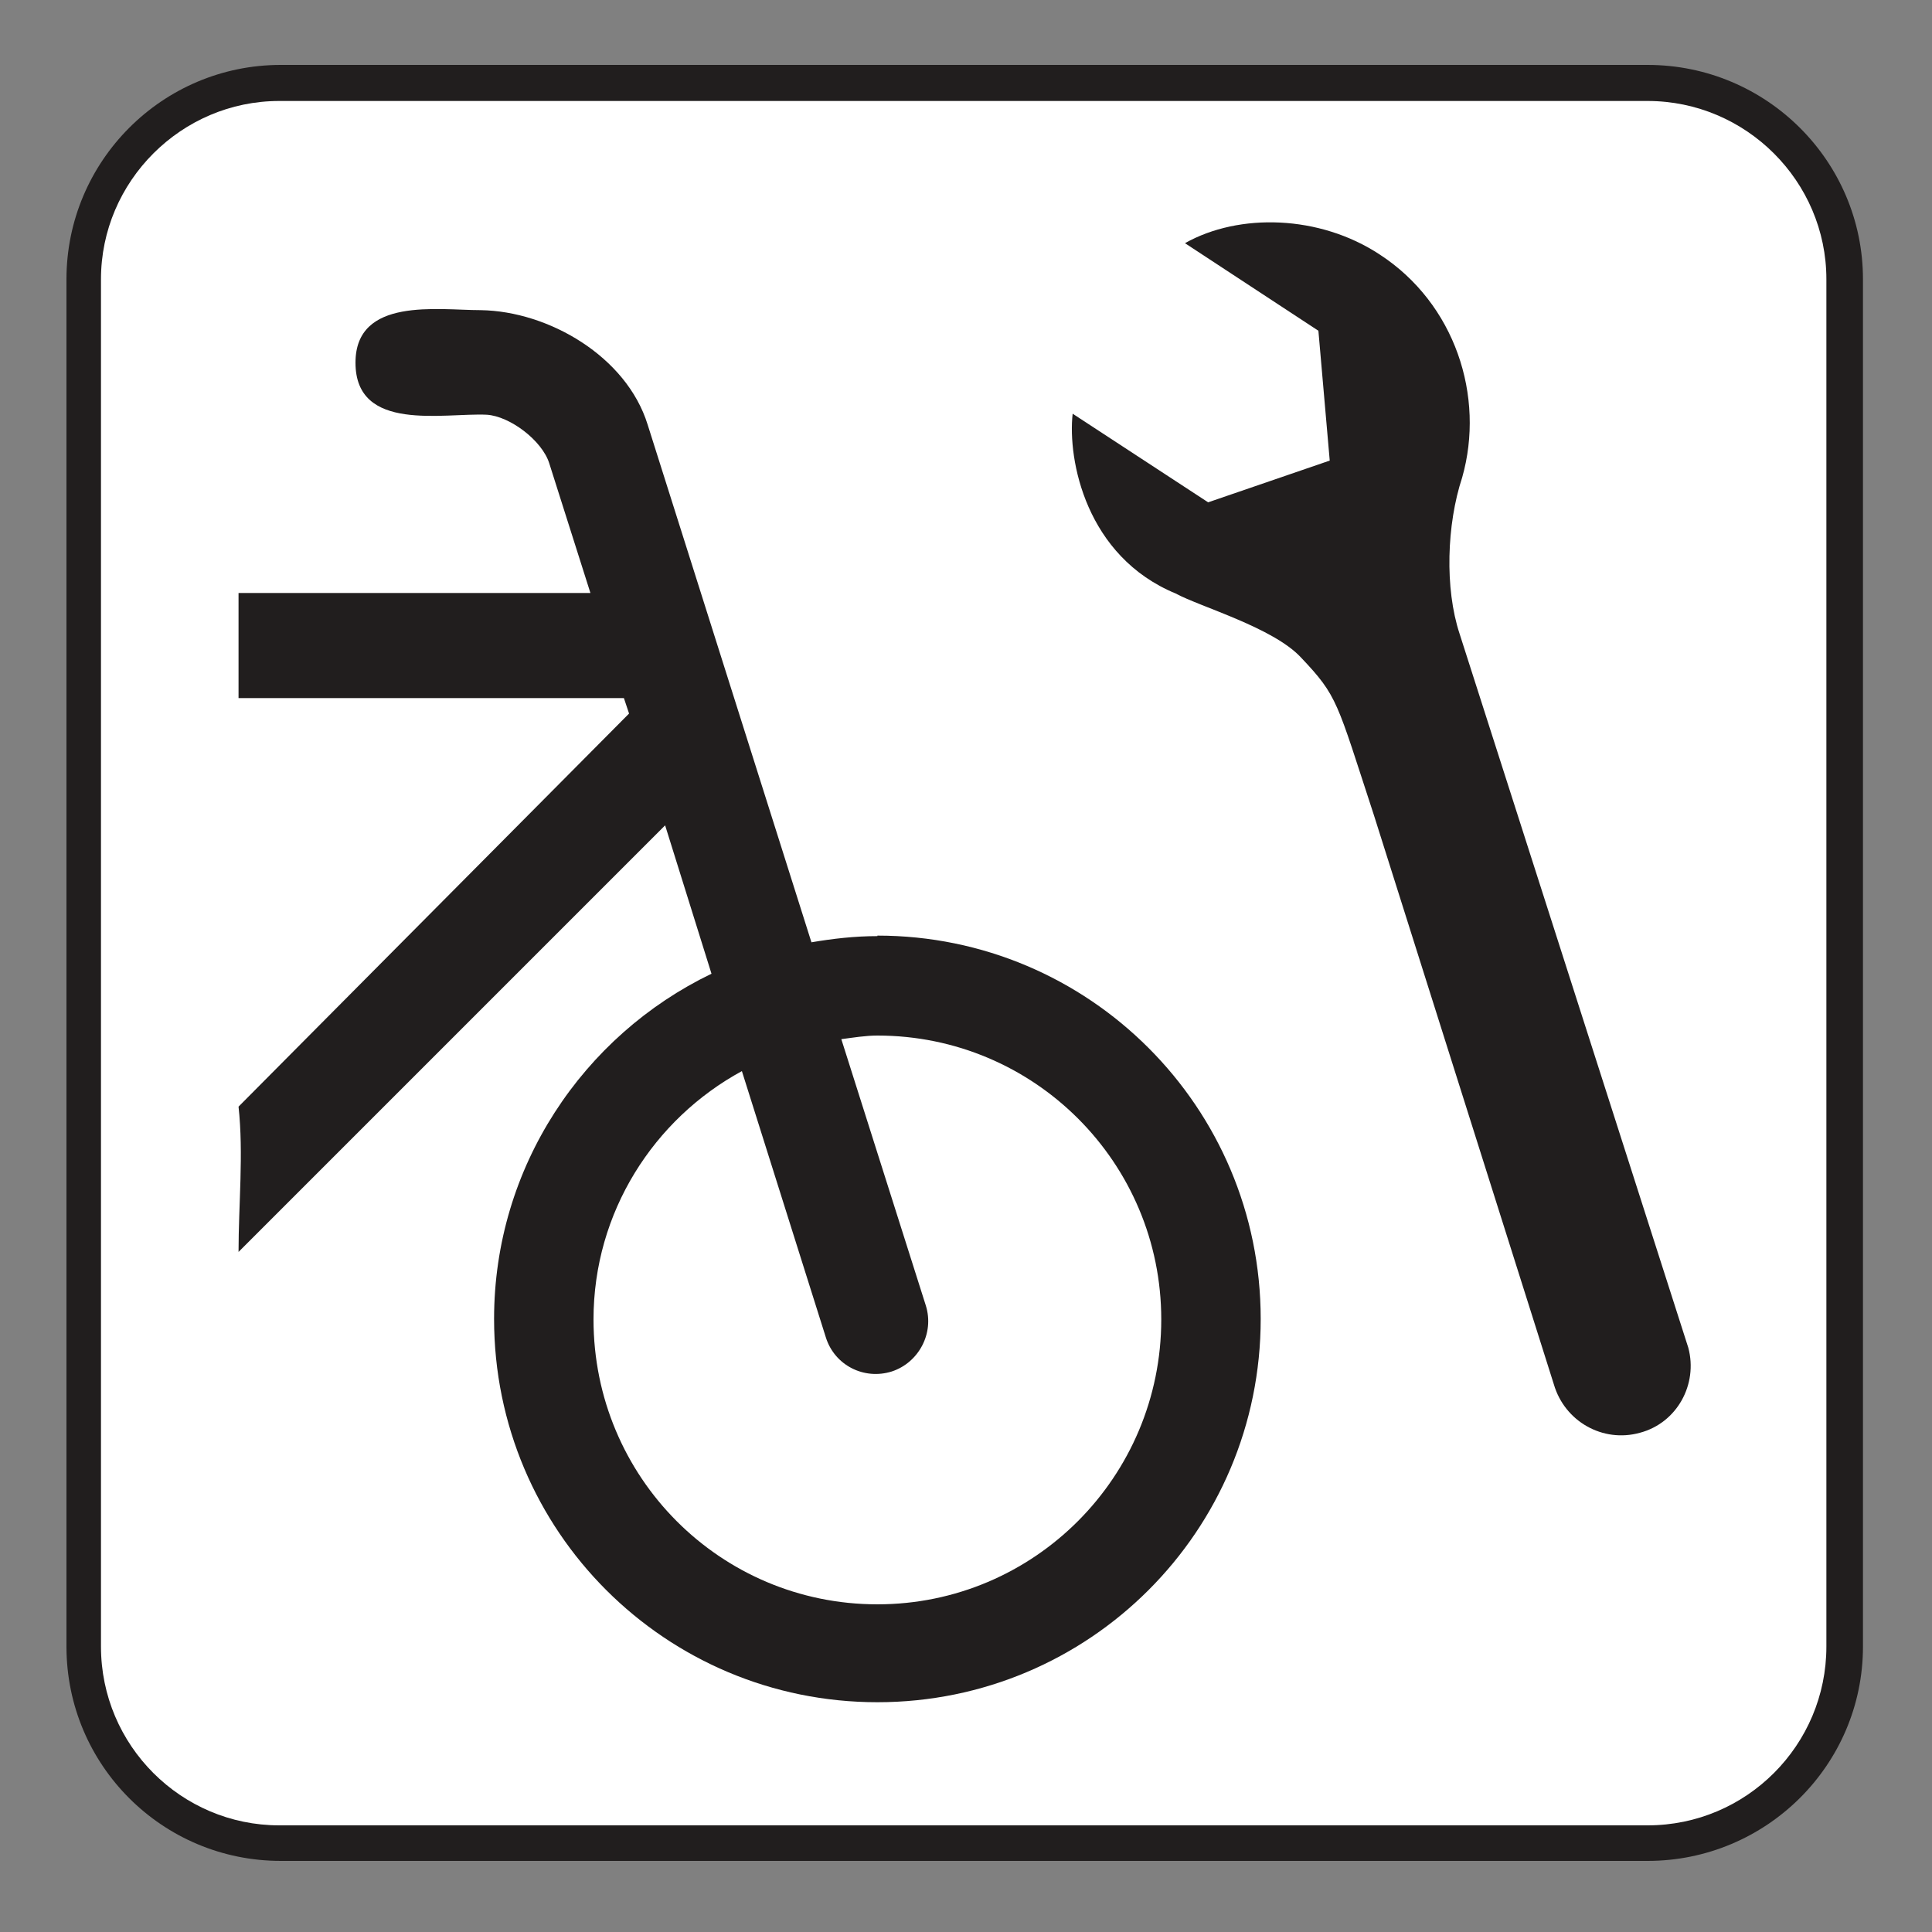 <?xml version="1.0" encoding="UTF-8" standalone="no"?>
<!-- Created with Inkscape (http://www.inkscape.org/) -->

<svg
   xmlns:dc="http://purl.org/dc/elements/1.1/"
   xmlns:cc="http://creativecommons.org/ns#"
   xmlns:rdf="http://www.w3.org/1999/02/22-rdf-syntax-ns#"
   xmlns:svg="http://www.w3.org/2000/svg"
   xmlns="http://www.w3.org/2000/svg"
   xmlns:sodipodi="http://sodipodi.sourceforge.net/DTD/sodipodi-0.dtd"
   xmlns:inkscape="http://www.inkscape.org/namespaces/inkscape"
   width="3.75mm"
   height="3.75mm"
   viewBox="0 0 3.75 3.75"
   version="1.1"
   id="svg13826"
   inkscape:version="0.92.1 r15371"
   sodipodi:docname="bike_repairs_light.svg">
  <rect x="0" y="0" width="3.75" height="3.75" fill="#808080" stroke="none"/>
  <defs
     id="defs13820" />
  <sodipodi:namedview
     id="base"
     pagecolor="#ffffff"
     bordercolor="#666666"
     borderopacity="1.0"
     inkscape:pageopacity="0.0"
     inkscape:pageshadow="2"
     inkscape:zoom="28.687777"
     inkscape:cx="6.277535"
     inkscape:cy="6.4105833"
     inkscape:document-units="mm"
     inkscape:current-layer="layer1"
     showgrid="false"
     inkscape:window-width="644"
     inkscape:window-height="699"
     inkscape:window-x="714"
     inkscape:window-y="32"
     inkscape:window-maximized="0"
     showguides="true"
     inkscape:guide-bbox="true"
     gridtolerance="10"
     guidetolerance="2">
    <inkscape:grid
       type="xygrid"
       id="grid13828" />
    <sodipodi:guide
       position="0.13,3.848"
       orientation="1,0"
       id="guide20533"
       inkscape:locked="false" />
    <sodipodi:guide
       position="1.917,3.613"
       orientation="0,1"
       id="guide20535"
       inkscape:locked="false" />
  </sodipodi:namedview>
  <g
     inkscape:label="Layer 1"
     inkscape:groupmode="layer"
     id="layer1"
     transform="translate(0,-293.25)">
    <path
       inkscape:connector-curvature="0"
       id="path10517"
       d="m 3.198,296.862 c 0.23,0 0.418,-0.186 0.418,-0.416 v -2.654 c 0,-0.229 -0.187,-0.416 -0.418,-0.416 H 0.545 c -0.23,0 -0.416,0.187 -0.416,0.416 v 2.654 c 0,0.23 0.186,0.416 0.416,0.416 z m 0,0"
       style="fill:#211e1e;fill-opacity:1;fill-rule:nonzero;stroke:none;stroke-width:0.353" />
    <path
       inkscape:connector-curvature="0"
       id="path10519"
       d="m 0.542,293.446 c -0.19,0 -0.346,0.156 -0.346,0.346 v 2.654 c 0,0.192 0.156,0.347 0.346,0.347 H 3.198 c 0.192,0 0.347,-0.156 0.347,-0.347 v -2.654 c 0,-0.19 -0.156,-0.346 -0.347,-0.346 z m 0,0"
       style="fill:#ffffff;fill-opacity:1;fill-rule:nonzero;stroke:none;stroke-width:0.353" />
    <path
       inkscape:connector-curvature="0"
       id="path10521"
       d="m 1.703,296.364 c -0.305,0 -0.551,-0.247 -0.551,-0.553 0,-0.208 0.117,-0.389 0.288,-0.482 l 0.163,0.517 c 0.017,0.054 0.074,0.083 0.128,0.066 0.052,-0.017 0.083,-0.074 0.066,-0.128 l -0.164,-0.517 c 0.023,-0.003 0.047,-0.007 0.07,-0.007 0.305,0 0.551,0.247 0.551,0.551 0,0.306 -0.247,0.553 -0.551,0.553 m 0,-1.297 c -0.044,0 -0.087,0.005 -0.128,0.012 l -0.318,-1.005 c -0.041,-0.132 -0.192,-0.22 -0.324,-0.222 -0.083,0 -0.243,-0.026 -0.243,0.102 0,0.136 0.171,0.097 0.255,0.101 0.045,0.003 0.107,0.05 0.121,0.094 l 0.08,0.252 H 0.463 v 0.204 H 1.211 l 0.01,0.03 -0.758,0.763 c 0.01,0.091 0,0.19 0,0.282 l 0.828,-0.828 0.09,0.288 c -0.249,0.12 -0.422,0.375 -0.422,0.67 0,0.412 0.333,0.744 0.744,0.744 0.411,0 0.744,-0.332 0.744,-0.744 0,-0.411 -0.333,-0.744 -0.744,-0.744"
       style="fill:#211e1e;fill-opacity:1;fill-rule:nonzero;stroke:none;stroke-width:0.353" />
    <path
       inkscape:connector-curvature="0"
       id="path10523"
       d="m 2.581,294.144 -0.236,0.081 -0.263,-0.172 c -0.01,0.09 0.026,0.277 0.2,0.349 0.048,0.026 0.189,0.066 0.243,0.124 0.072,0.076 0.069,0.084 0.142,0.307 l 0.349,1.104 c 0.021,0.072 0.095,0.114 0.167,0.094 0.072,-0.019 0.113,-0.094 0.094,-0.165 l -0.444,-1.386 c -0.029,-0.088 -0.025,-0.212 0.005,-0.303 0.045,-0.158 -0.014,-0.338 -0.16,-0.433 -0.117,-0.077 -0.273,-0.081 -0.378,-0.022 l 0.259,0.17 z m 0,0"
       style="fill:#211e1e;fill-opacity:1;fill-rule:nonzero;stroke:none;stroke-width:0.353" />
  </g>
</svg>
